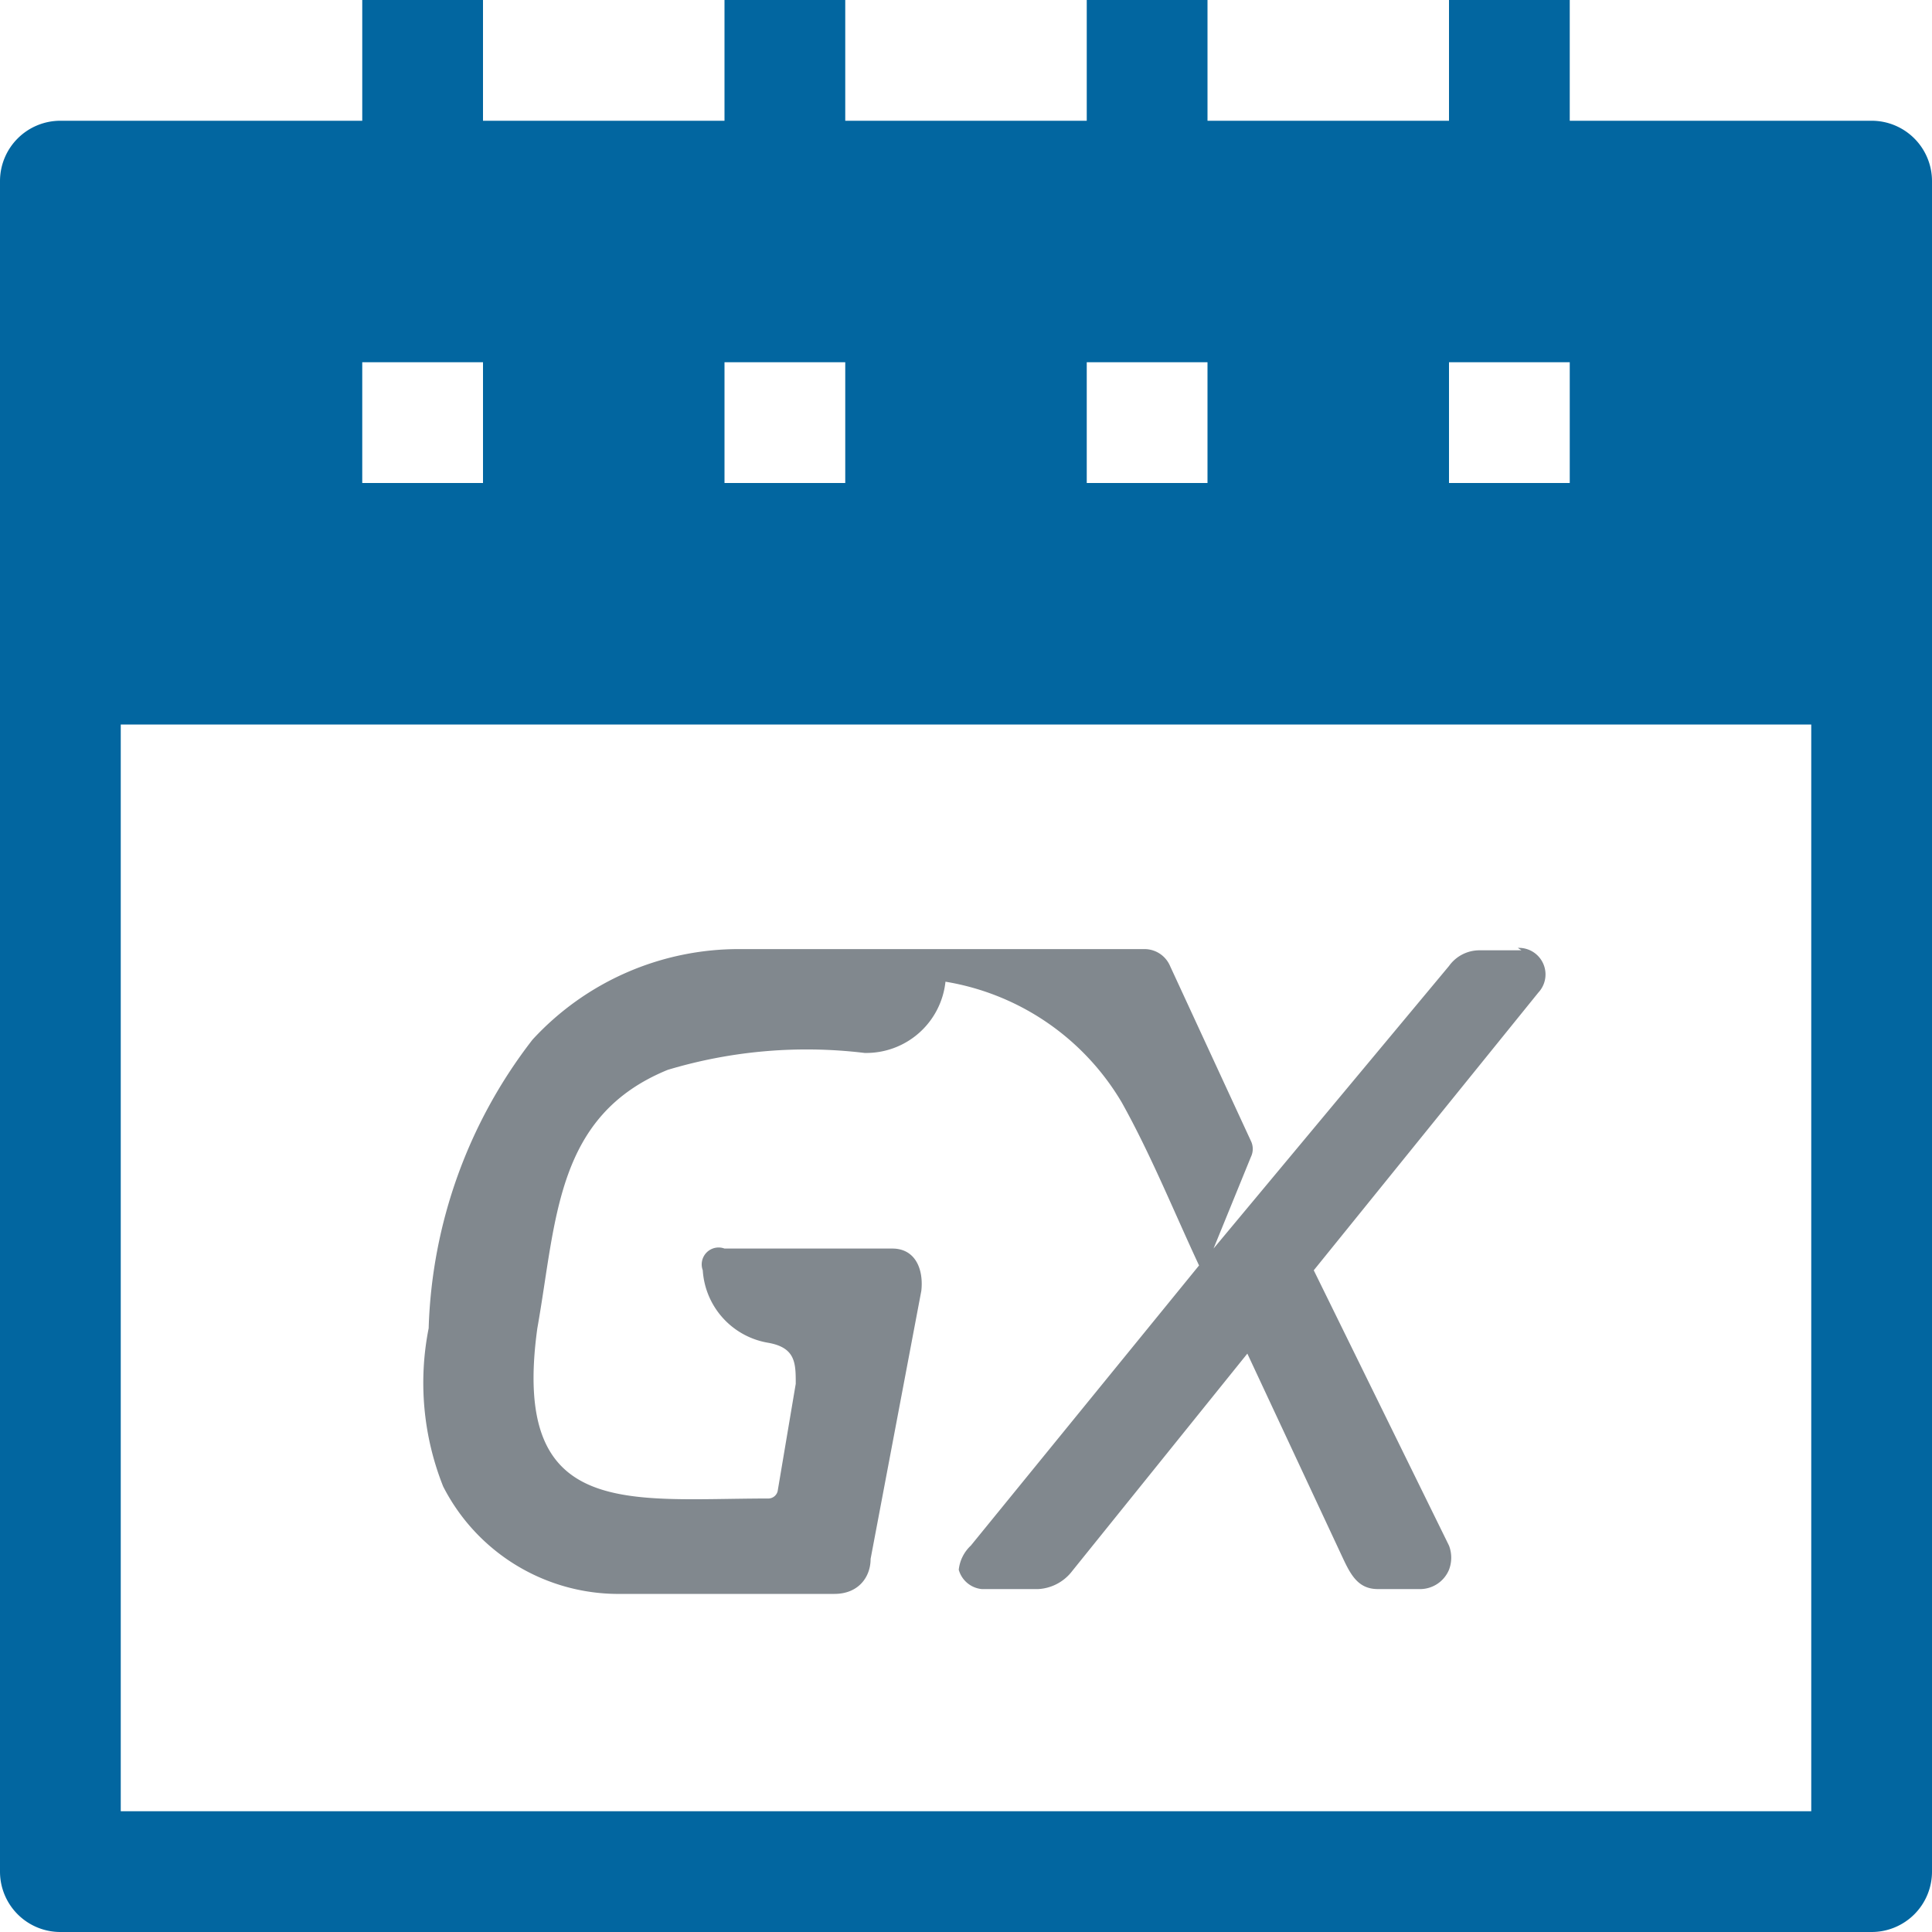 <svg xmlns="http://www.w3.org/2000/svg" viewBox="0 0 16 16"><defs><style>.icons01{fill:#0266a0;}.icons09{fill:#81888e;fill-rule:evenodd;}</style></defs><g id="gx-scheduler"><path id="icons01" class="icons01" d="M15.5,1H13V0H12V1H10V0H9V1H7V0H6V1H4V0H3V1H.5a.5.5,0,0,0-.5.5V2H0V5H0V15.5a.5.5,0,0,0,.5.5h15a.5.5,0,0,0,.5-.5v-14A.5.5,0,0,0,15.5,1Zm-3.5,2h1V4H12Zm-3,0h1V4H9Zm-3,0H7V4H6Zm-3,0H4V4H3ZM15,15H1V6H15Z"/><path id="icons09" class="icons09" d="M12.57,7.85a.22.22,0,0,1,.17.37l-1.86,2.3L12,12.8A.28.28,0,0,1,12,13a.26.26,0,0,1-.25.16h-.34c-.17,0-.23-.13-.3-.28l-.78-1.67-1.45,1.8a.38.38,0,0,1-.28.15H8.13A.22.22,0,0,1,7.94,13a.32.32,0,0,1,.1-.2l1.89-2.32c-.21-.45-.4-.92-.64-1.35a2.09,2.09,0,0,0-1.46-1,.66.66,0,0,1-.67.59,4,4,0,0,0-1.63.14C4.6,9.24,4.61,10.1,4.45,11c-.22,1.59.75,1.41,1.91,1.41a.08.08,0,0,0,.08-.06l.15-.89c0-.17,0-.3-.23-.34a.65.65,0,0,1-.54-.6A.14.14,0,0,1,6,10.34H7.39c.19,0,.26.17.24.35l-.42,2.22c0,.15-.1.29-.3.29H5.15a1.63,1.63,0,0,1-1.48-.89A2.32,2.32,0,0,1,3.55,11a4.1,4.1,0,0,1,.86-2.39,2.32,2.32,0,0,1,1.72-.75H9.48A.23.23,0,0,1,9.69,8l.67,1.45a.15.15,0,0,1,0,.13l-.31.76L12,8a.31.31,0,0,1,.25-.13h.35"/></g></svg>